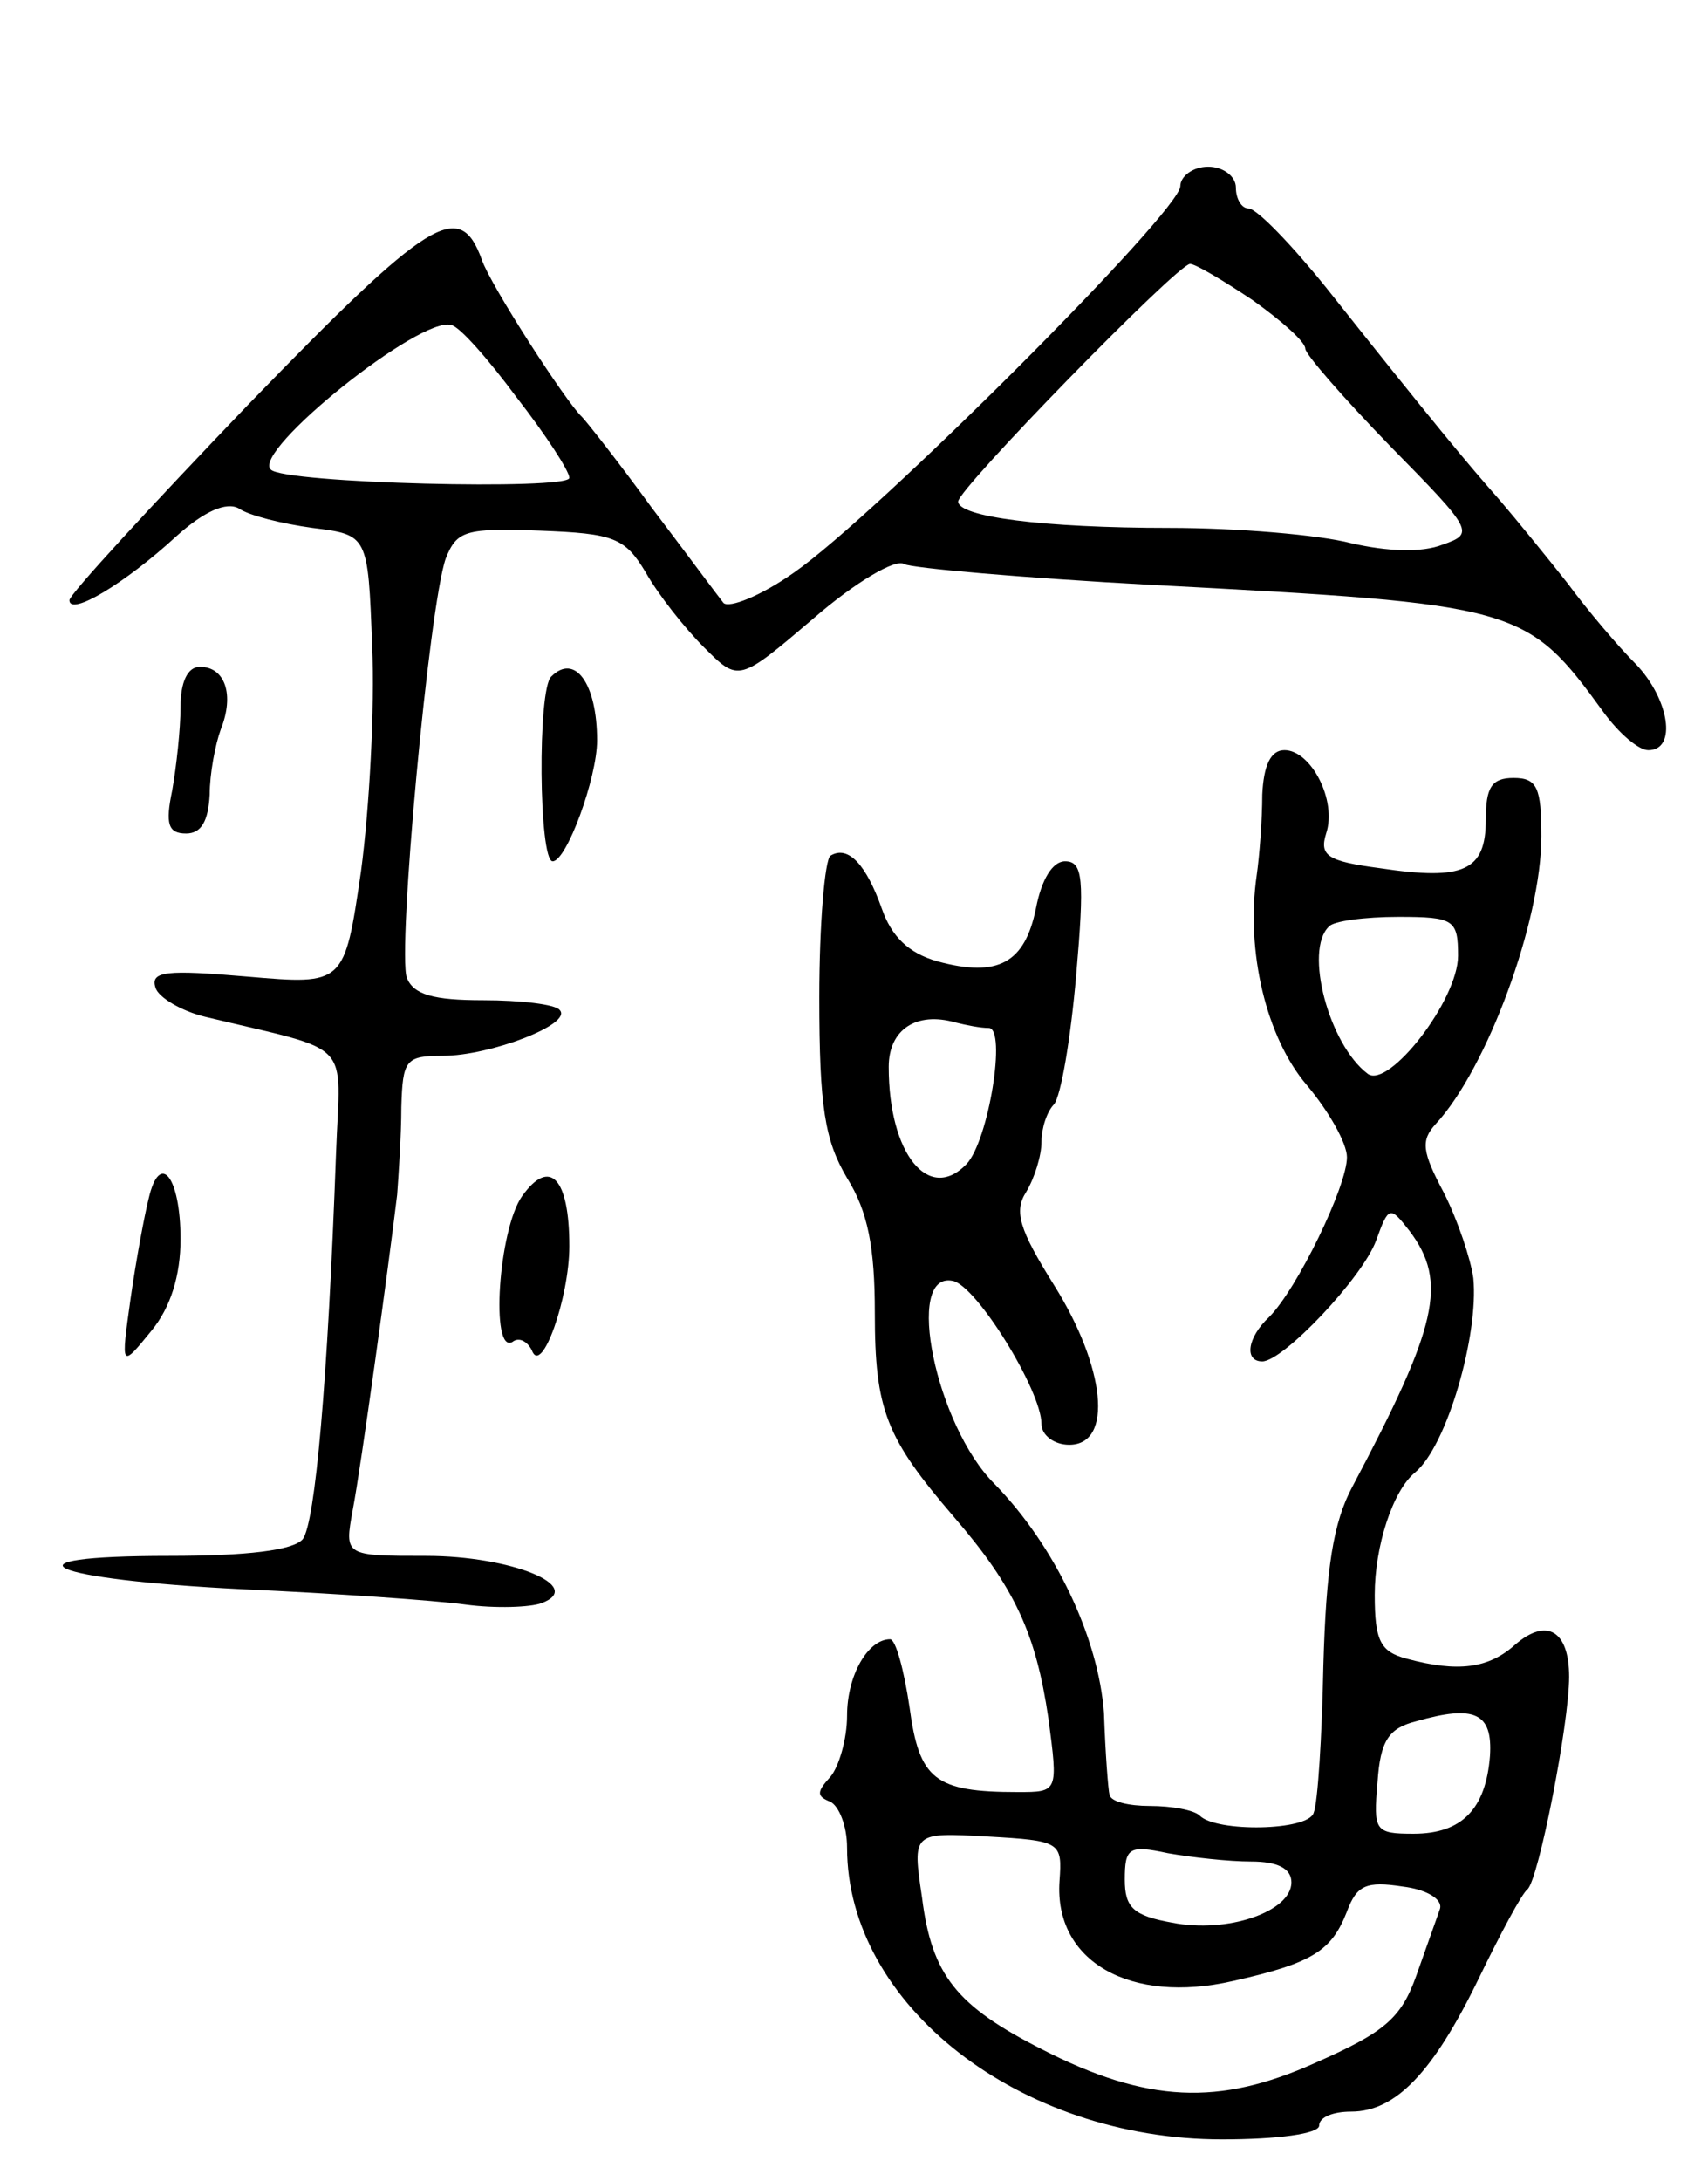 <svg version="1.0" xmlns="http://www.w3.org/2000/svg"
 width="123pt" height="157pt" viewBox="0 0 123 157"
 preserveAspectRatio="xMidYMid meet">
<g transform="translate(0,157) scale(0.1,-0.1)"
fill="#000000" stroke="none">
<path d="M850 1436 c0 -18 -219 -237 -278 -278 -24 -17 -47 -26 -51 -22 -4 5
-27 36 -52 69 -24 33 -47 62 -50 65 -11 10 -66 95 -72 113 -16 44 -37 31 -168
-104 -71 -74 -129 -137 -129 -141 0 -12 40 12 77 46 20 18 36 25 45 20 7 -5
31 -11 53 -14 40 -5 40 -5 43 -85 2 -44 -2 -117 -8 -162 -12 -82 -12 -82 -82
-76 -58 5 -70 4 -66 -8 2 -7 19 -17 36 -21 108 -26 97 -15 94 -98 -6 -165 -15
-266 -24 -278 -7 -8 -40 -12 -96 -12 -126 0 -89 -17 53 -24 66 -3 138 -8 160
-11 22 -3 47 -2 55 1 32 12 -22 34 -83 34 -59 0 -59 0 -53 33 6 31 26 177 32
227 1 14 3 42 3 63 1 34 3 37 30 37 34 0 94 23 84 33 -3 4 -28 7 -55 7 -36 0
-50 4 -55 16 -7 19 16 268 28 302 8 20 14 22 68 20 53 -2 61 -5 76 -30 9 -16
28 -40 42 -54 25 -25 25 -25 79 21 30 26 59 43 65 39 6 -3 86 -10 178 -15 266
-14 270 -15 326 -92 11 -15 25 -27 32 -27 21 0 15 37 -9 62 -13 13 -35 39 -49
58 -15 19 -37 46 -49 60 -23 26 -48 56 -125 153 -25 31 -50 57 -56 57 -5 0 -9
7 -9 15 0 8 -9 15 -20 15 -11 0 -20 -7 -20 -14z m52 -82 c21 -15 38 -30 38
-35 0 -4 28 -36 61 -70 60 -61 61 -63 38 -71 -15 -6 -40 -5 -66 1 -23 6 -82
11 -131 11 -91 0 -152 8 -152 19 0 9 158 171 167 171 4 0 24 -12 45 -26z
m-530 -70 c21 -27 38 -53 38 -58 0 -9 -206 -4 -215 6 -14 13 108 111 130 104
6 -1 27 -25 47 -52z"/>
<path d="M130 1061 c0 -16 -3 -43 -6 -60 -5 -24 -3 -31 10 -31 11 0 16 9 17
28 0 15 4 36 8 47 10 25 3 45 -15 45 -9 0 -14 -11 -14 -29z"/>
<path d="M397 1083 c-10 -9 -9 -133 1 -133 10 0 32 60 32 87 0 41 -16 63 -33
46z"/>
<path d="M909 998 c0 -18 -2 -44 -4 -58 -8 -55 7 -117 36 -151 16 -19 29 -42
29 -52 0 -21 -36 -95 -56 -115 -16 -15 -18 -32 -5 -32 15 0 72 60 82 87 9 25
10 25 24 7 28 -37 20 -69 -41 -184 -14 -26 -19 -59 -21 -129 -1 -51 -4 -99 -7
-106 -4 -13 -70 -14 -82 -2 -4 4 -20 7 -36 7 -15 0 -28 3 -29 8 -1 4 -3 30 -4
59 -4 54 -35 120 -79 165 -42 42 -65 153 -30 146 17 -3 64 -79 64 -103 0 -8 9
-15 20 -15 32 0 26 56 -11 115 -25 40 -29 53 -20 67 6 10 11 26 11 36 0 10 4
22 9 27 5 6 12 47 16 93 6 69 5 82 -8 82 -9 0 -17 -13 -21 -34 -8 -39 -27 -50
-71 -38 -21 6 -33 18 -40 38 -11 31 -24 46 -37 38 -4 -3 -8 -49 -8 -102 0 -79
4 -103 20 -130 15 -24 20 -50 20 -97 0 -70 8 -90 57 -147 44 -51 59 -84 68
-145 7 -53 7 -53 -22 -53 -60 0 -71 9 -78 61 -4 27 -10 49 -14 49 -16 0 -31
-26 -31 -55 0 -17 -6 -37 -12 -44 -10 -11 -10 -14 0 -18 6 -3 12 -17 12 -33 0
-113 124 -210 270 -210 40 0 70 4 70 10 0 6 10 10 23 10 32 0 59 28 92 96 16
33 31 61 35 64 8 7 30 119 30 153 0 33 -16 43 -39 23 -19 -17 -41 -20 -78 -10
-19 5 -23 13 -23 46 0 35 13 75 29 88 23 19 46 99 42 140 -2 14 -11 41 -21 61
-16 30 -17 38 -6 50 37 40 76 146 76 207 0 35 -3 42 -20 42 -16 0 -20 -7 -20
-30 0 -37 -16 -44 -76 -35 -38 5 -44 9 -39 25 8 24 -11 60 -30 60 -10 0 -15
-11 -16 -32z m141 -116 c0 -32 -50 -96 -65 -85 -28 21 -46 89 -28 106 3 4 26
7 50 7 40 0 43 -2 43 -28z m-338 -52 c13 0 0 -81 -16 -98 -27 -28 -56 7 -56
70 0 27 20 40 48 32 8 -2 18 -4 24 -4z m361 -524 c-3 -38 -20 -56 -55 -56 -28
0 -29 2 -26 37 2 30 8 39 28 44 42 12 55 6 53 -25z m-310 -90 c-4 -58 51 -89
125 -72 58 13 71 22 82 50 7 19 14 22 40 18 17 -2 29 -9 27 -16 -2 -6 -10 -28
-17 -48 -11 -31 -23 -41 -73 -63 -69 -31 -121 -29 -197 10 -61 31 -79 53 -86
109 -7 47 -7 47 47 44 53 -3 54 -4 52 -32z m138 14 c19 0 29 -5 29 -15 0 -21
-46 -37 -86 -29 -28 5 -34 11 -34 31 0 23 3 25 31 19 17 -3 44 -6 60 -6z"/>
<path d="M107 707 c-3 -12 -9 -44 -13 -72 -7 -50 -7 -50 15 -23 14 17 21 40
21 66 0 45 -15 64 -23 29z"/>
<path d="M376 709 c-17 -24 -23 -114 -7 -105 5 4 11 0 14 -6 7 -19 27 38 27
75 0 49 -14 64 -34 36z"/>
</g>
</svg>
